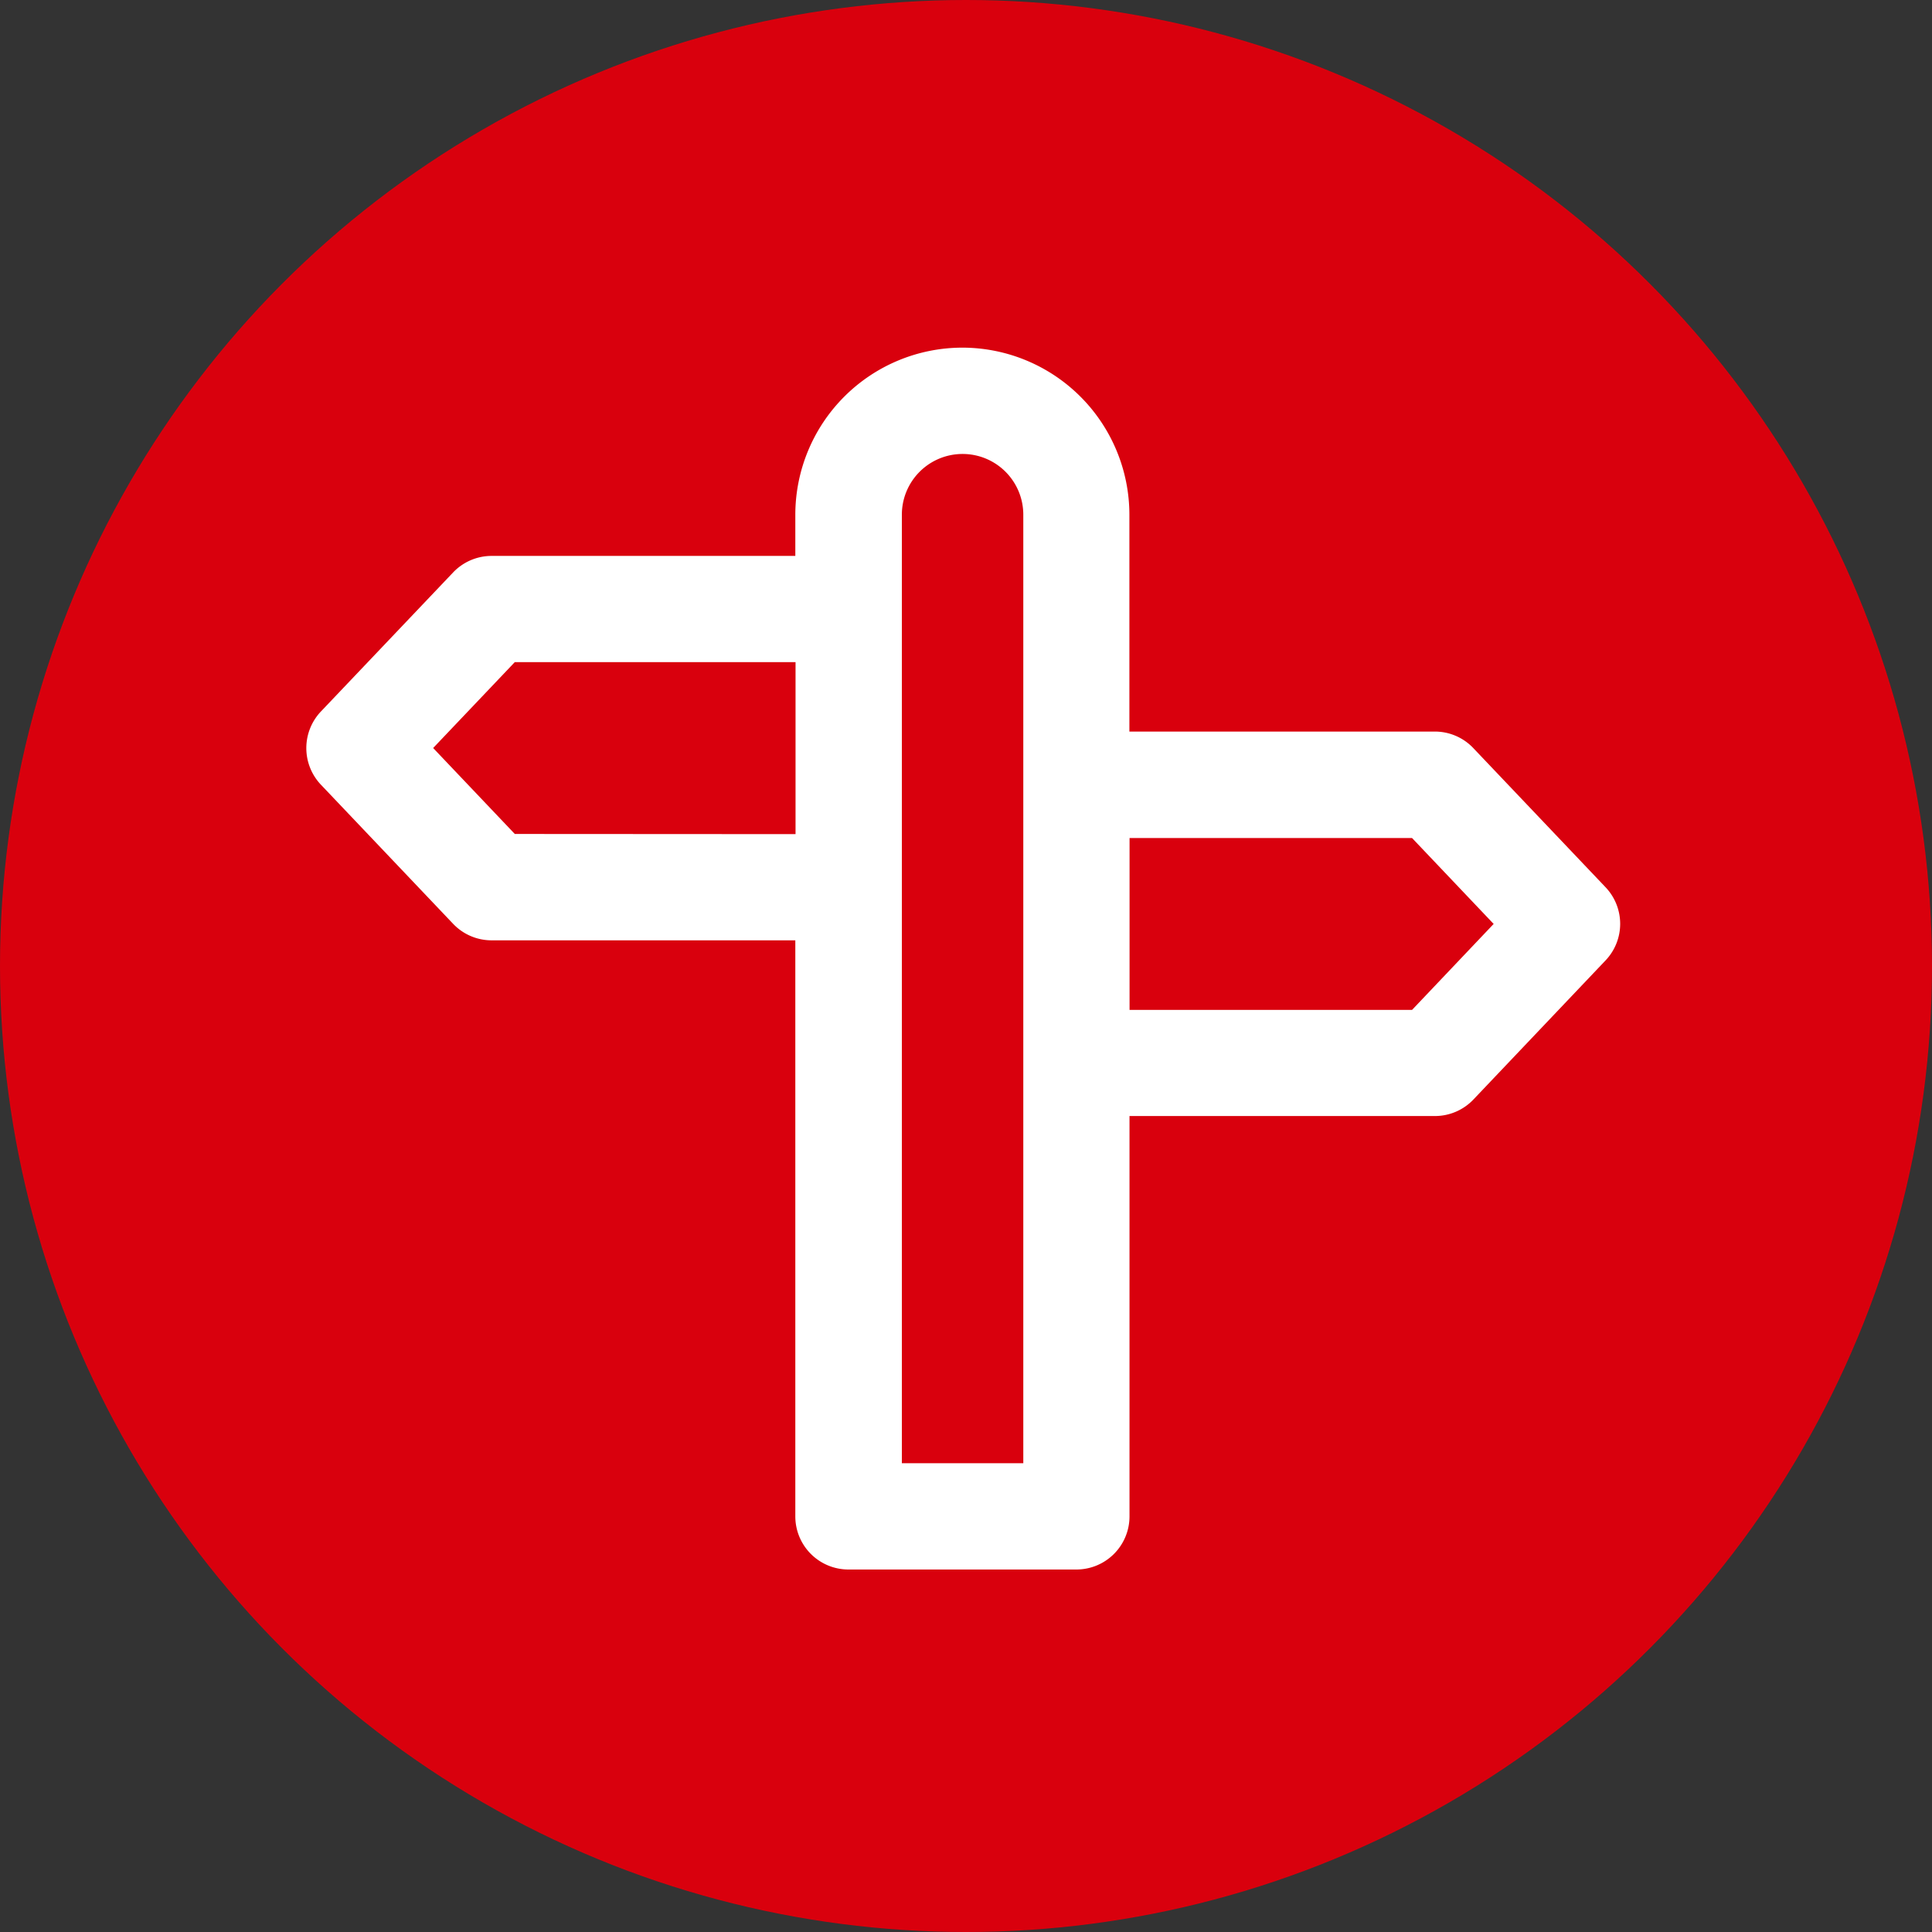<svg xmlns="http://www.w3.org/2000/svg" width="35" height="35" viewBox="0 0 35 35">
  <rect x="0" y="0" width="35" height="35" fill="#333333" stroke="none"/>
  <g id="tourenportal" transform="translate(-972 -170.001)">
    <g id="Gruppe_5549" data-name="Gruppe 5549" transform="translate(972 170.001)">
      <g id="Gruppe_4204" data-name="Gruppe 4204">
        <circle id="Ellipse_25" data-name="Ellipse 25" cx="17.5" cy="17.5" r="17.5" fill="#d9000d"/>
      </g>
    </g>
    <path id="Pfad_3861" data-name="Pfad 3861" d="M-15.416,17.7l-2.393-2.518a.96.96,0,0,0-.7-.3h-5.531V10.953a3.029,3.029,0,0,0-3.026-3.026,3.029,3.029,0,0,0-3.026,3.026V11.7h-5.5a.962.962,0,0,0-.7.3l-2.394,2.518a.964.964,0,0,0,0,1.327l2.394,2.519a.96.96,0,0,0,.7.3h5.5V29.1a.962.962,0,0,0,.962.962H-25a.962.962,0,0,0,.962-.962V21.847h5.531a.962.962,0,0,0,.7-.3l2.393-2.519A.962.962,0,0,0-15.416,17.7Zm-19.758-.963-1.479-1.557,1.479-1.556h5.086V16.74Zm9.212,11.4h-2.2V10.953a1.1,1.1,0,0,1,1.1-1.1,1.1,1.1,0,0,1,1.1,1.1Zm7.043-8.213h-5.118V16.811h5.118l1.478,1.556Z" transform="translate(1016.5 168.372)" fill="#fff"/>
  </g>
</svg>
